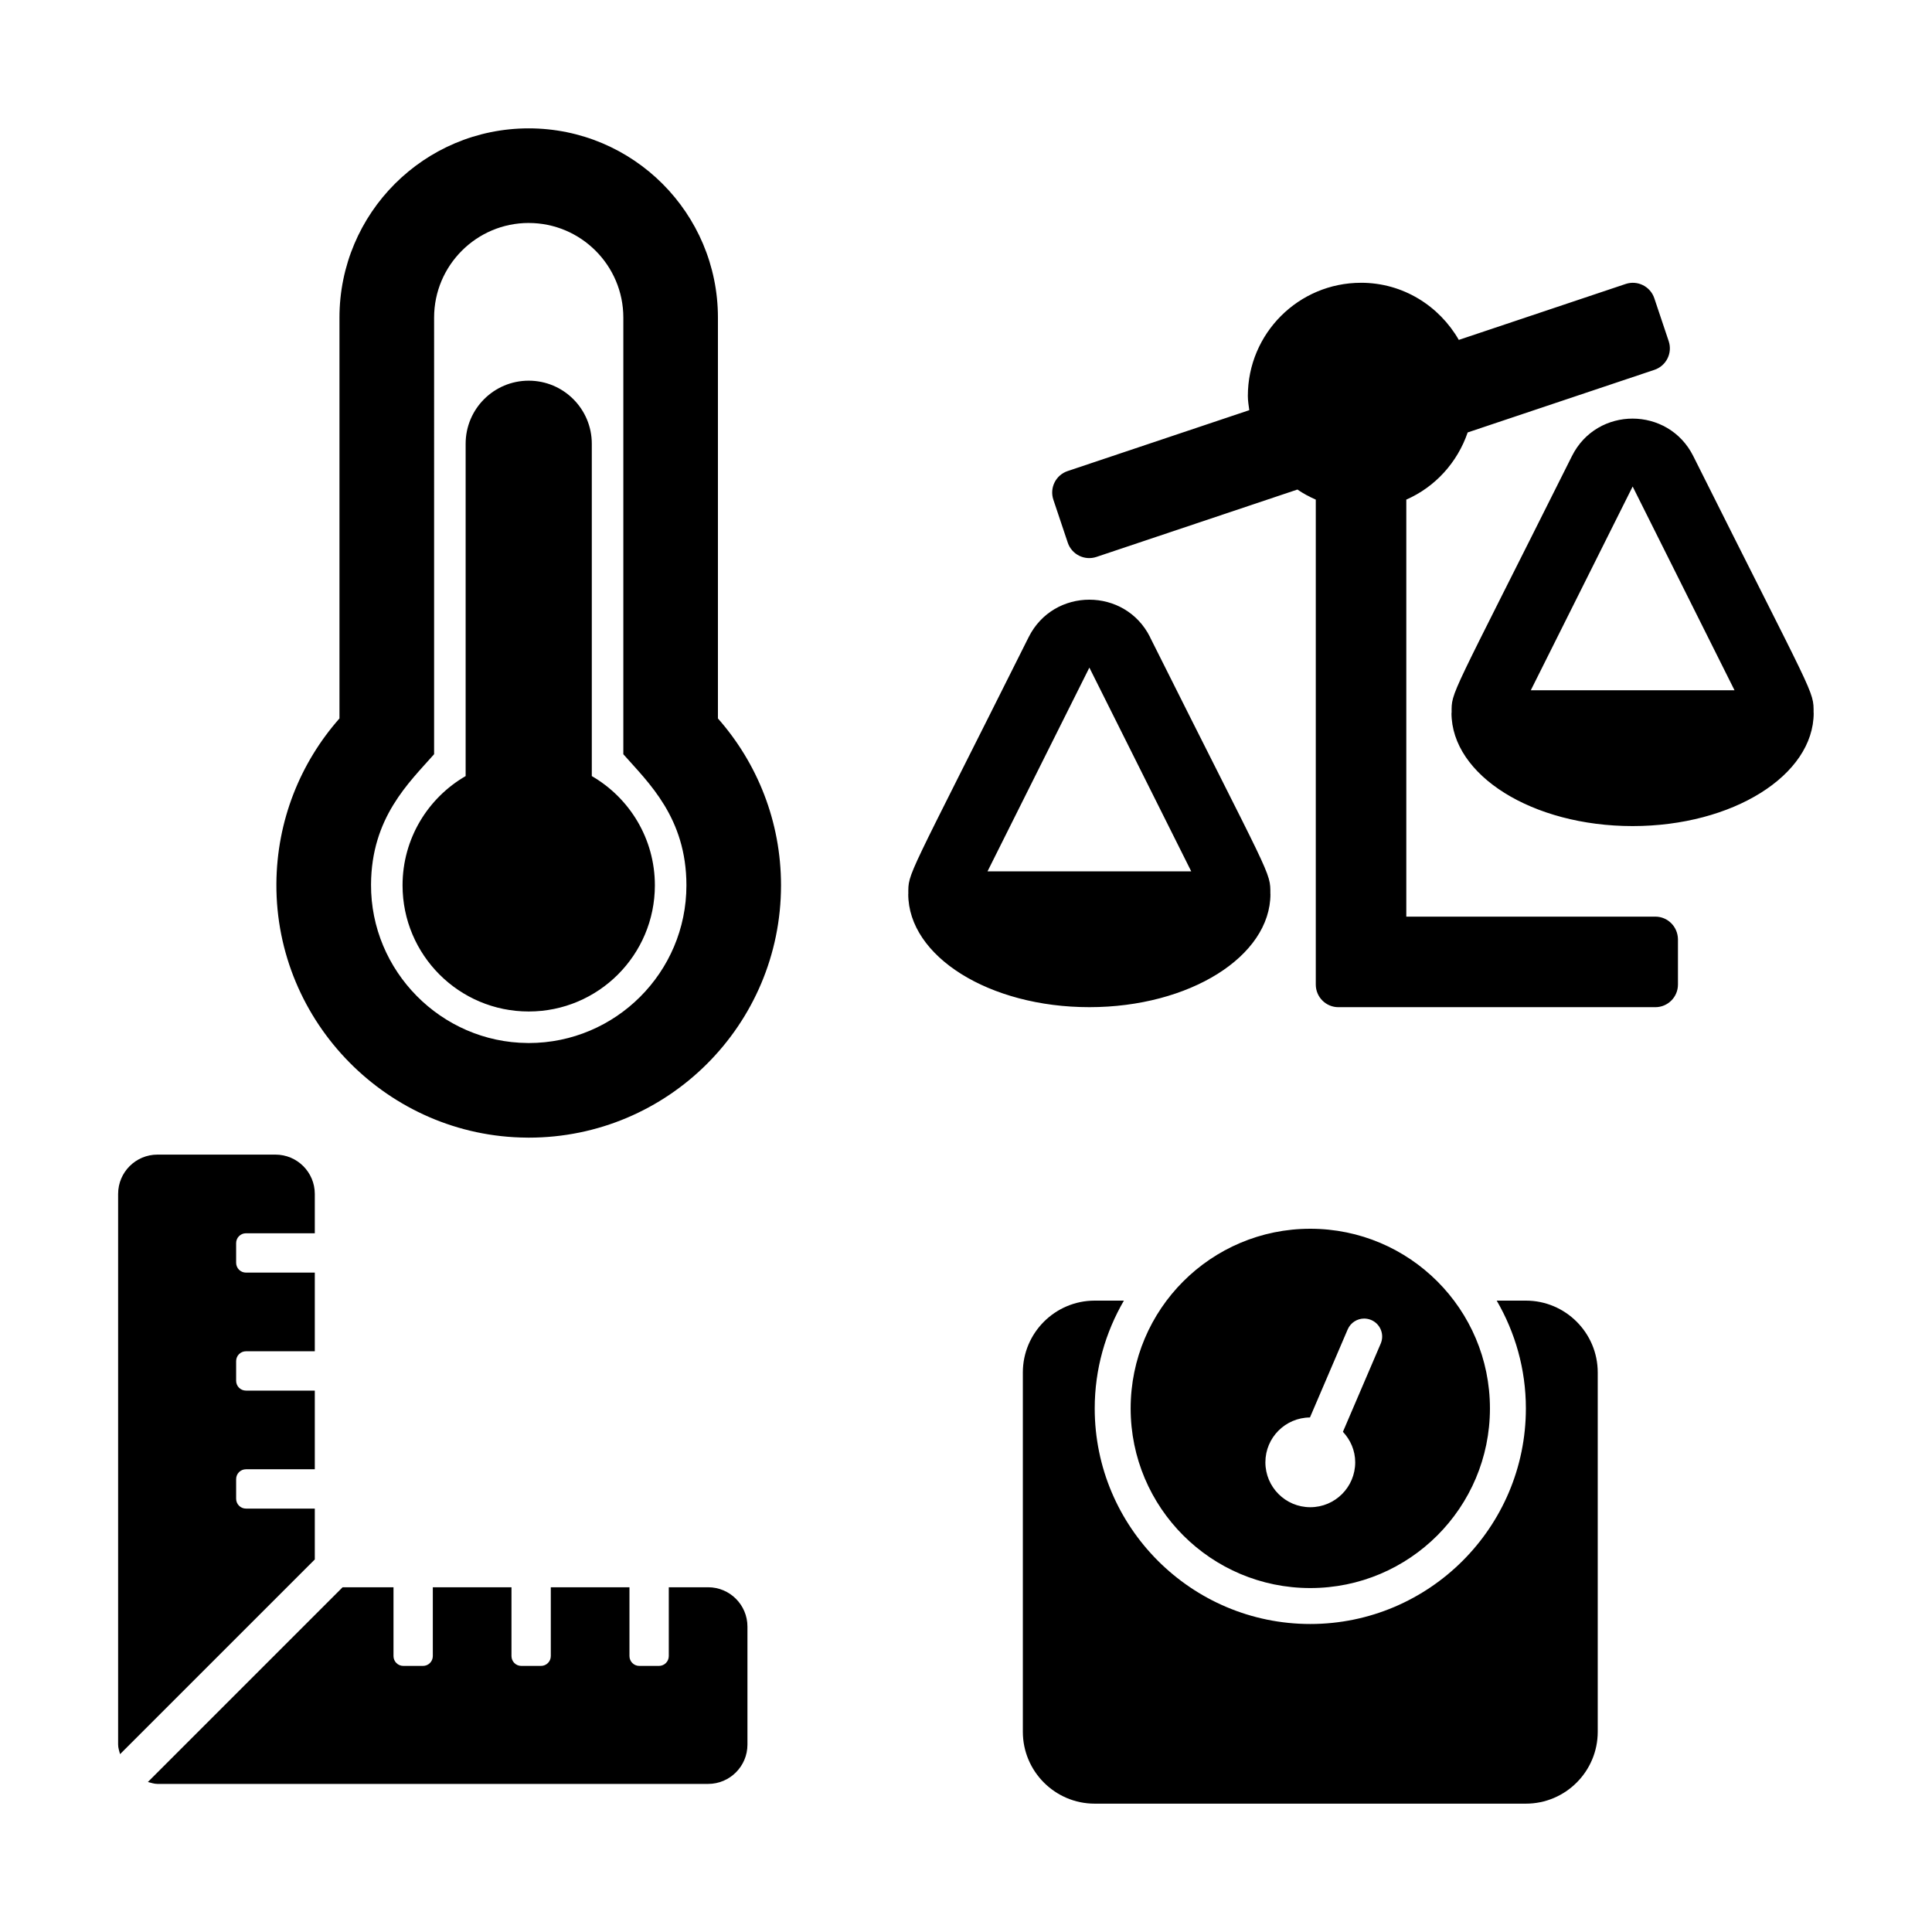 <?xml version="1.0" encoding="UTF-8" standalone="no"?>
<svg
   xmlns:dc="http://purl.org/dc/elements/1.1/"
   xmlns:cc="http://creativecommons.org/ns#"
   xmlns:rdf="http://www.w3.org/1999/02/22-rdf-syntax-ns#"
   xmlns:svg="http://www.w3.org/2000/svg"
   xmlns="http://www.w3.org/2000/svg"
   xmlns:sodipodi="http://sodipodi.sourceforge.net/DTD/sodipodi-0.dtd"
   xmlns:inkscape="http://www.inkscape.org/namespaces/inkscape"
   version="1.1"
   id="svg34"
   sodipodi:docname="physical_magnitude.svg"
   inkscape:version="1.0.2 (e86c870879, 2021-01-15)"
   width="130"
   height="130"
   inkscape:export-filename="/media/Datos/workspace/workspaceOdoo/Odoo12/customs_addons_odoo_12/om_physical_magnitude/static/description/physical_magnitude.png"
   inkscape:export-xdpi="89"
   inkscape:export-ydpi="89">
  <defs
     id="defs38" />
  <sodipodi:namedview
     pagecolor="#ffffff"
     bordercolor="#666666"
     borderopacity="1"
     objecttolerance="10"
     gridtolerance="10"
     guidetolerance="10"
     inkscape:pageopacity="0"
     inkscape:pageshadow="2"
     inkscape:window-width="1368"
     inkscape:window-height="706"
     id="namedview36"
     showgrid="false"
     inkscape:zoom="0.921875"
     inkscape:cx="124.26876"
     inkscape:cy="58.558895"
     inkscape:window-x="0"
     inkscape:window-y="0"
     inkscape:window-maximized="1"
     inkscape:current-layer="svg34"
     inkscape:document-rotation="0" />
  <path
     inkscape:connector-curvature="0"
     style="stroke-width:0.133"
     d="m 35.576,8.637 c -7.032,0 -12.734,5.701 -12.734,12.734 V 48.342 c -2.623,2.972 -4.222,6.869 -4.244,11.14 -0.048,9.325 7.533,17.002 16.857,17.066 0.04,0.002 0.081,0.002 0.12,0.002 9.377,0 16.978,-7.601 16.978,-16.978 0,-4.305 -1.604,-8.236 -4.245,-11.228 V 21.371 c 0,-7.032 -5.701,-12.734 -12.734,-12.734 z m 0,6.367 c 3.511,0 6.367,2.856 6.367,6.367 v 29.38 c 1.675,1.898 4.245,4.266 4.245,8.821 0,5.851 -4.76,10.611 -10.611,10.611 l -0.076,-0.002 c -5.818,-0.039 -10.564,-4.846 -10.535,-10.666 0.023,-4.507 2.555,-6.851 4.244,-8.765 V 21.37 c 0,-3.511 2.856,-6.367 6.367,-6.367 z m 56.005,4.024 c -4.206,0 -7.616,3.41 -7.616,7.616 0,0.327 0.056,0.639 0.096,0.955 l -12.223,4.098 c -0.798,0.268 -1.227,1.131 -0.959,1.929 l 0.968,2.888 c 0.268,0.798 1.131,1.227 1.929,0.96 l 13.523,-4.534 c 0.387,0.264 0.803,0.488 1.237,0.678 v 32.63 c 0,0.842 0.682,1.523 1.523,1.523 H 111.383 c 0.842,0 1.523,-0.682 1.523,-1.523 v -3.046 c -0.01,-0.842 -0.683,-1.524 -1.524,-1.524 H 94.627 V 33.617 c 1.944,-0.851 3.437,-2.496 4.13,-4.519 l 12.566,-4.213 c 0.798,-0.268 1.227,-1.131 0.96,-1.929 l -0.968,-2.888 c -0.268,-0.798 -1.131,-1.227 -1.928,-0.96 L 98.16,22.871 C 96.845,20.585 94.407,19.027 91.581,19.027 Z m -56.005,6.587 c -2.344,0 -4.244,1.901 -4.244,4.245 v 22.361 c -2.537,1.468 -4.245,4.209 -4.245,7.351 0,4.688 3.801,8.489 8.489,8.489 4.688,0 8.489,-3.801 8.489,-8.489 0,-3.142 -1.708,-5.883 -4.244,-7.351 V 29.86 c 0,-2.344 -1.9,-4.245 -4.245,-4.245 z m 74.284,2.552 c -1.623,-0.002 -3.247,0.839 -4.088,2.522 -8.294,16.589 -8.096,15.788 -8.096,17.28 h -0.009 c 0,4.206 5.456,7.616 12.186,7.616 6.73,0 12.186,-3.41 12.186,-7.616 h -0.006 c 0,-1.54 0.128,-0.831 -8.097,-17.28 -0.84,-1.68 -2.463,-2.521 -4.086,-2.522 z m -0.002,4.57 6.854,13.709 H 103.004 Z m -36.555,7.615 c -1.623,-0.002 -3.247,0.839 -4.088,2.522 -8.294,16.59 -8.096,15.788 -8.096,17.28 h -0.005 c 0,4.206 5.456,7.616 12.186,7.616 6.73,0 12.185,-3.41 12.185,-7.616 h -0.005 c 0,-1.54 0.127,-0.831 -8.097,-17.28 h 0.005 c -0.839,-1.68 -2.462,-2.521 -4.085,-2.522 z m -0.002,4.57 6.854,13.709 H 66.448 Z M 10.595,77.691 c -1.461,0 -2.647,1.185 -2.647,2.646 v 37.052 c 0,0.229 0.076,0.433 0.13,0.645 L 21.182,104.932 v -3.422 h -4.631 c -0.366,0 -0.662,-0.296 -0.662,-0.662 v -1.323 c 0,-0.366 0.296,-0.661 0.662,-0.661 h 4.631 v -5.293 h -4.631 c -0.366,0 -0.662,-0.296 -0.662,-0.662 v -1.323 c 0,-0.366 0.296,-0.662 0.662,-0.662 h 4.631 v -5.293 h -4.631 c -0.366,0 -0.662,-0.296 -0.662,-0.662 v -1.323 c 0,-0.366 0.296,-0.662 0.662,-0.662 h 4.631 v -2.647 c 0,-1.461 -1.185,-2.646 -2.647,-2.646 z m 77.572,4.989 c -6.676,0 -12.088,5.412 -12.088,12.089 0,6.676 5.412,12.088 12.088,12.088 6.676,0 12.088,-5.412 12.088,-12.088 0,-6.677 -5.412,-12.089 -12.088,-12.089 z m -14.506,4.836 c -2.666,0 -4.836,2.169 -4.836,4.835 v 24.177 c 0,2.666 2.169,4.836 4.836,4.836 h 29.012 c 2.666,0 4.835,-2.169 4.835,-4.836 V 92.351 c 0,-2.666 -2.169,-4.835 -4.835,-4.835 h -1.963 c 1.241,2.137 1.963,4.609 1.963,7.253 0,7.999 -6.507,14.506 -14.506,14.506 -7.999,0 -14.506,-6.507 -14.506,-14.506 0,-2.644 0.722,-5.116 1.963,-7.253 z m 18.14,1.207 c 0.157,0.004 0.316,0.033 0.469,0.099 0.613,0.263 0.898,0.974 0.635,1.587 l -2.543,5.934 c 0.505,0.541 0.827,1.255 0.827,2.052 0,1.669 -1.353,3.022 -3.022,3.022 -1.669,0 -3.022,-1.353 -3.022,-3.022 0,-1.661 1.342,-3.005 2.999,-3.017 l 2.537,-5.92 c 0.198,-0.463 0.649,-0.738 1.12,-0.735 z M 23.054,106.803 9.951,119.906 c 0.212,0.054 0.417,0.13 0.645,0.13 H 47.647 c 1.461,0 2.647,-1.185 2.647,-2.646 v -7.94 c 0,-1.461 -1.185,-2.647 -2.647,-2.647 h -2.646 v 4.631 c 0,0.366 -0.296,0.661 -0.662,0.661 h -1.323 c -0.366,0 -0.661,-0.296 -0.661,-0.661 v -4.631 h -5.293 v 4.631 c 0,0.366 -0.296,0.661 -0.662,0.661 h -1.323 c -0.366,0 -0.661,-0.296 -0.661,-0.661 v -4.631 h -5.293 v 4.631 c 0,0.366 -0.296,0.661 -0.662,0.661 h -1.323 c -0.366,0 -0.661,-0.296 -0.661,-0.661 v -4.631 z"
     id="path32" />
</svg>
